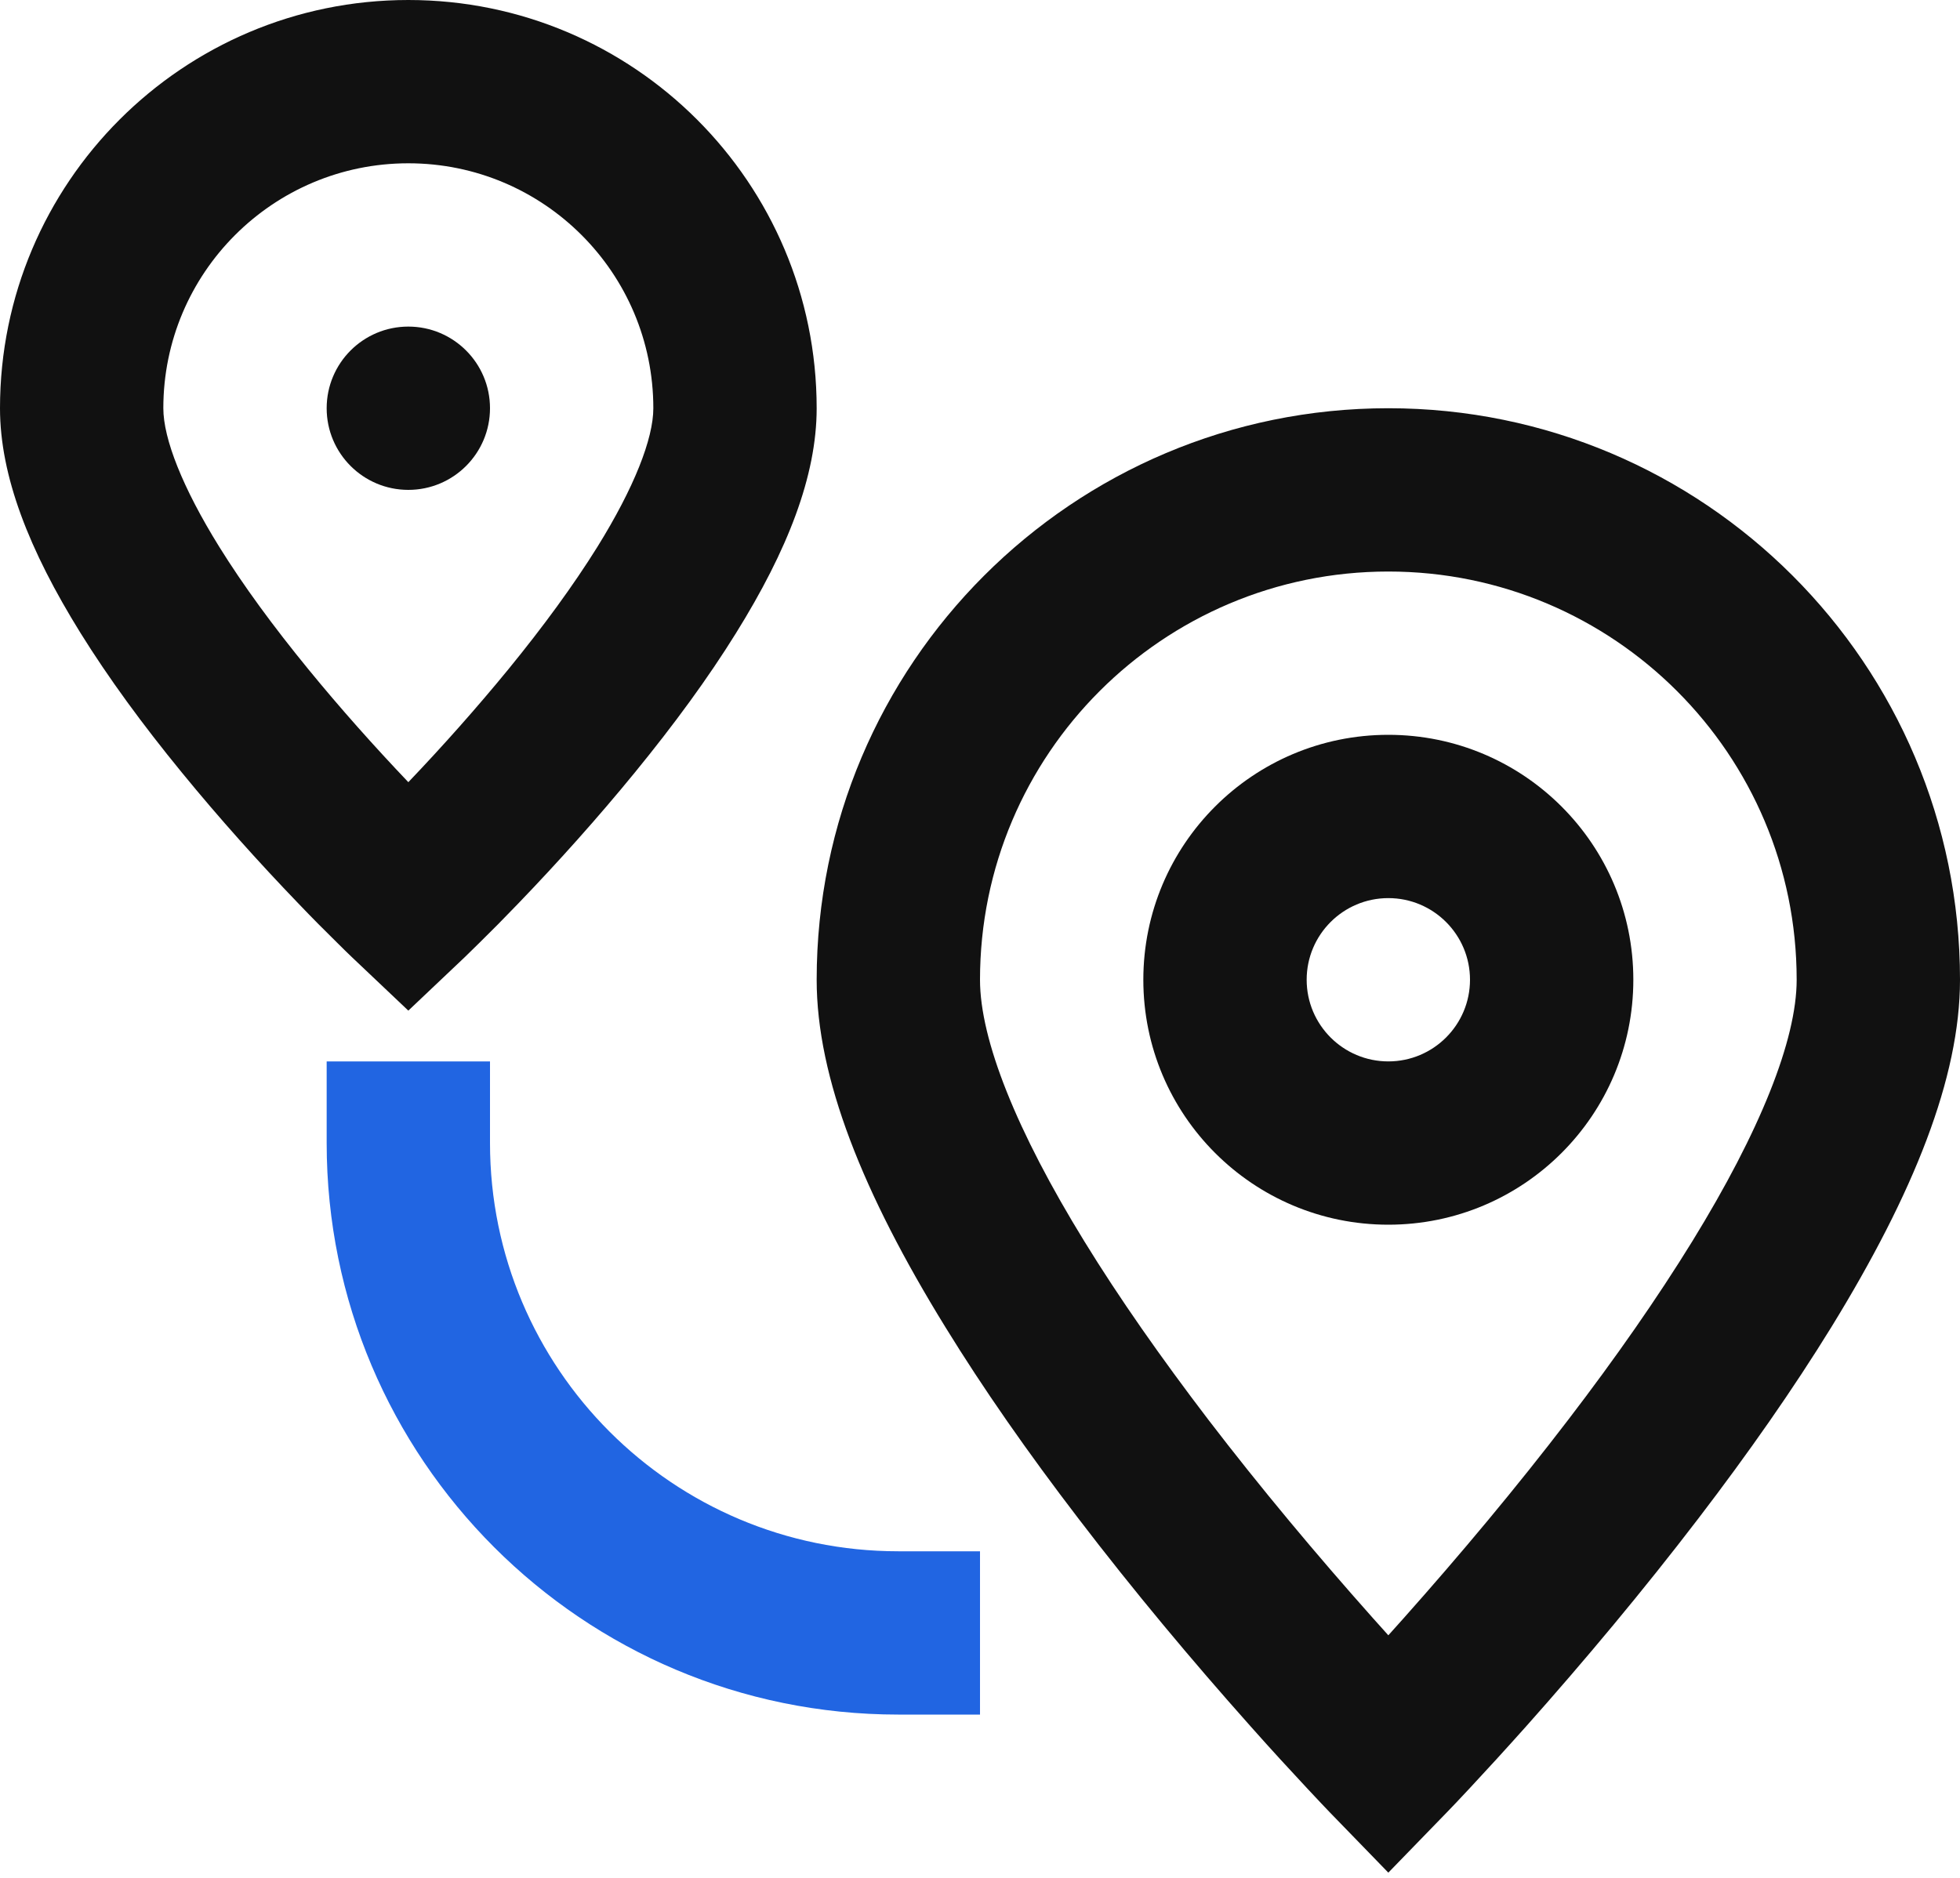 <svg xmlns="http://www.w3.org/2000/svg" width="24" height="23" viewBox="0 0 24 23"><title>ic-qt-distance</title><g fill="none" fill-rule="nonzero"><path fill="#2165E2" d="M11 19c-2.761 0-5-2.239-5-5v-1H4v1c0 3.866 3.134 7 7 7h1v-2h-1z"/><path fill="#111" d="M10 5c0 .83-.357 1.74-.987 2.753-.341.55-.76 1.122-1.239 1.708-.456.558-.942 1.1-1.428 1.605-.17.177-.329.338-.472.478l-.186.182-.688.652-.688-.652c-.036-.034-.1-.096-.186-.182-.143-.14-.302-.3-.472-.478-.486-.505-.972-1.047-1.428-1.605-.48-.586-.898-1.158-1.24-1.708C.357 6.74 0 5.831 0 5c0-2.761 2.239-5 5-5s5 2.239 5 5zM6.226 8.196c.428-.524.797-1.029 1.089-1.498C7.765 5.973 8 5.374 8 5c0-1.657-1.343-3-3-3S2 3.343 2 5c0 .374.235.973.685 1.698.292.47.661.974 1.09 1.498.389.476.806.944 1.225 1.384.42-.44.836-.908 1.226-1.384zM24 12c0 1.199-.567 2.614-1.575 4.254-.463.752-1.012 1.538-1.63 2.346-.673.88-1.392 1.74-2.11 2.547-.252.282-.486.538-.696.763-.128.137-.22.234-.271.286l-.718.74-.718-.74c-.05-.052-.143-.15-.27-.286-.21-.225-.445-.48-.696-.763-.719-.807-1.438-1.667-2.11-2.547-.619-.808-1.168-1.594-1.63-2.346C10.565 14.614 10 13.199 10 12c0-3.866 3.134-7 7-7s7 3.134 7 7zm-6.81 7.817c.688-.773 1.376-1.595 2.016-2.432.58-.758 1.09-1.49 1.515-2.18C21.551 13.856 22 12.737 22 12c0-2.761-2.239-5-5-5s-5 2.239-5 5c0 .736.448 1.856 1.279 3.206.424.69.936 1.421 1.515 2.18.64.836 1.328 1.658 2.015 2.43l.191.213.19-.212z"/><path fill="#111" d="M17 15c1.657 0 3-1.343 3-3s-1.343-3-3-3-3 1.343-3 3 1.343 3 3 3zm0-2c-.552 0-1-.448-1-1s.448-1 1-1 1 .448 1 1-.448 1-1 1z"/><circle cx="5" cy="5" r="1" fill="#111"/></g></svg>
